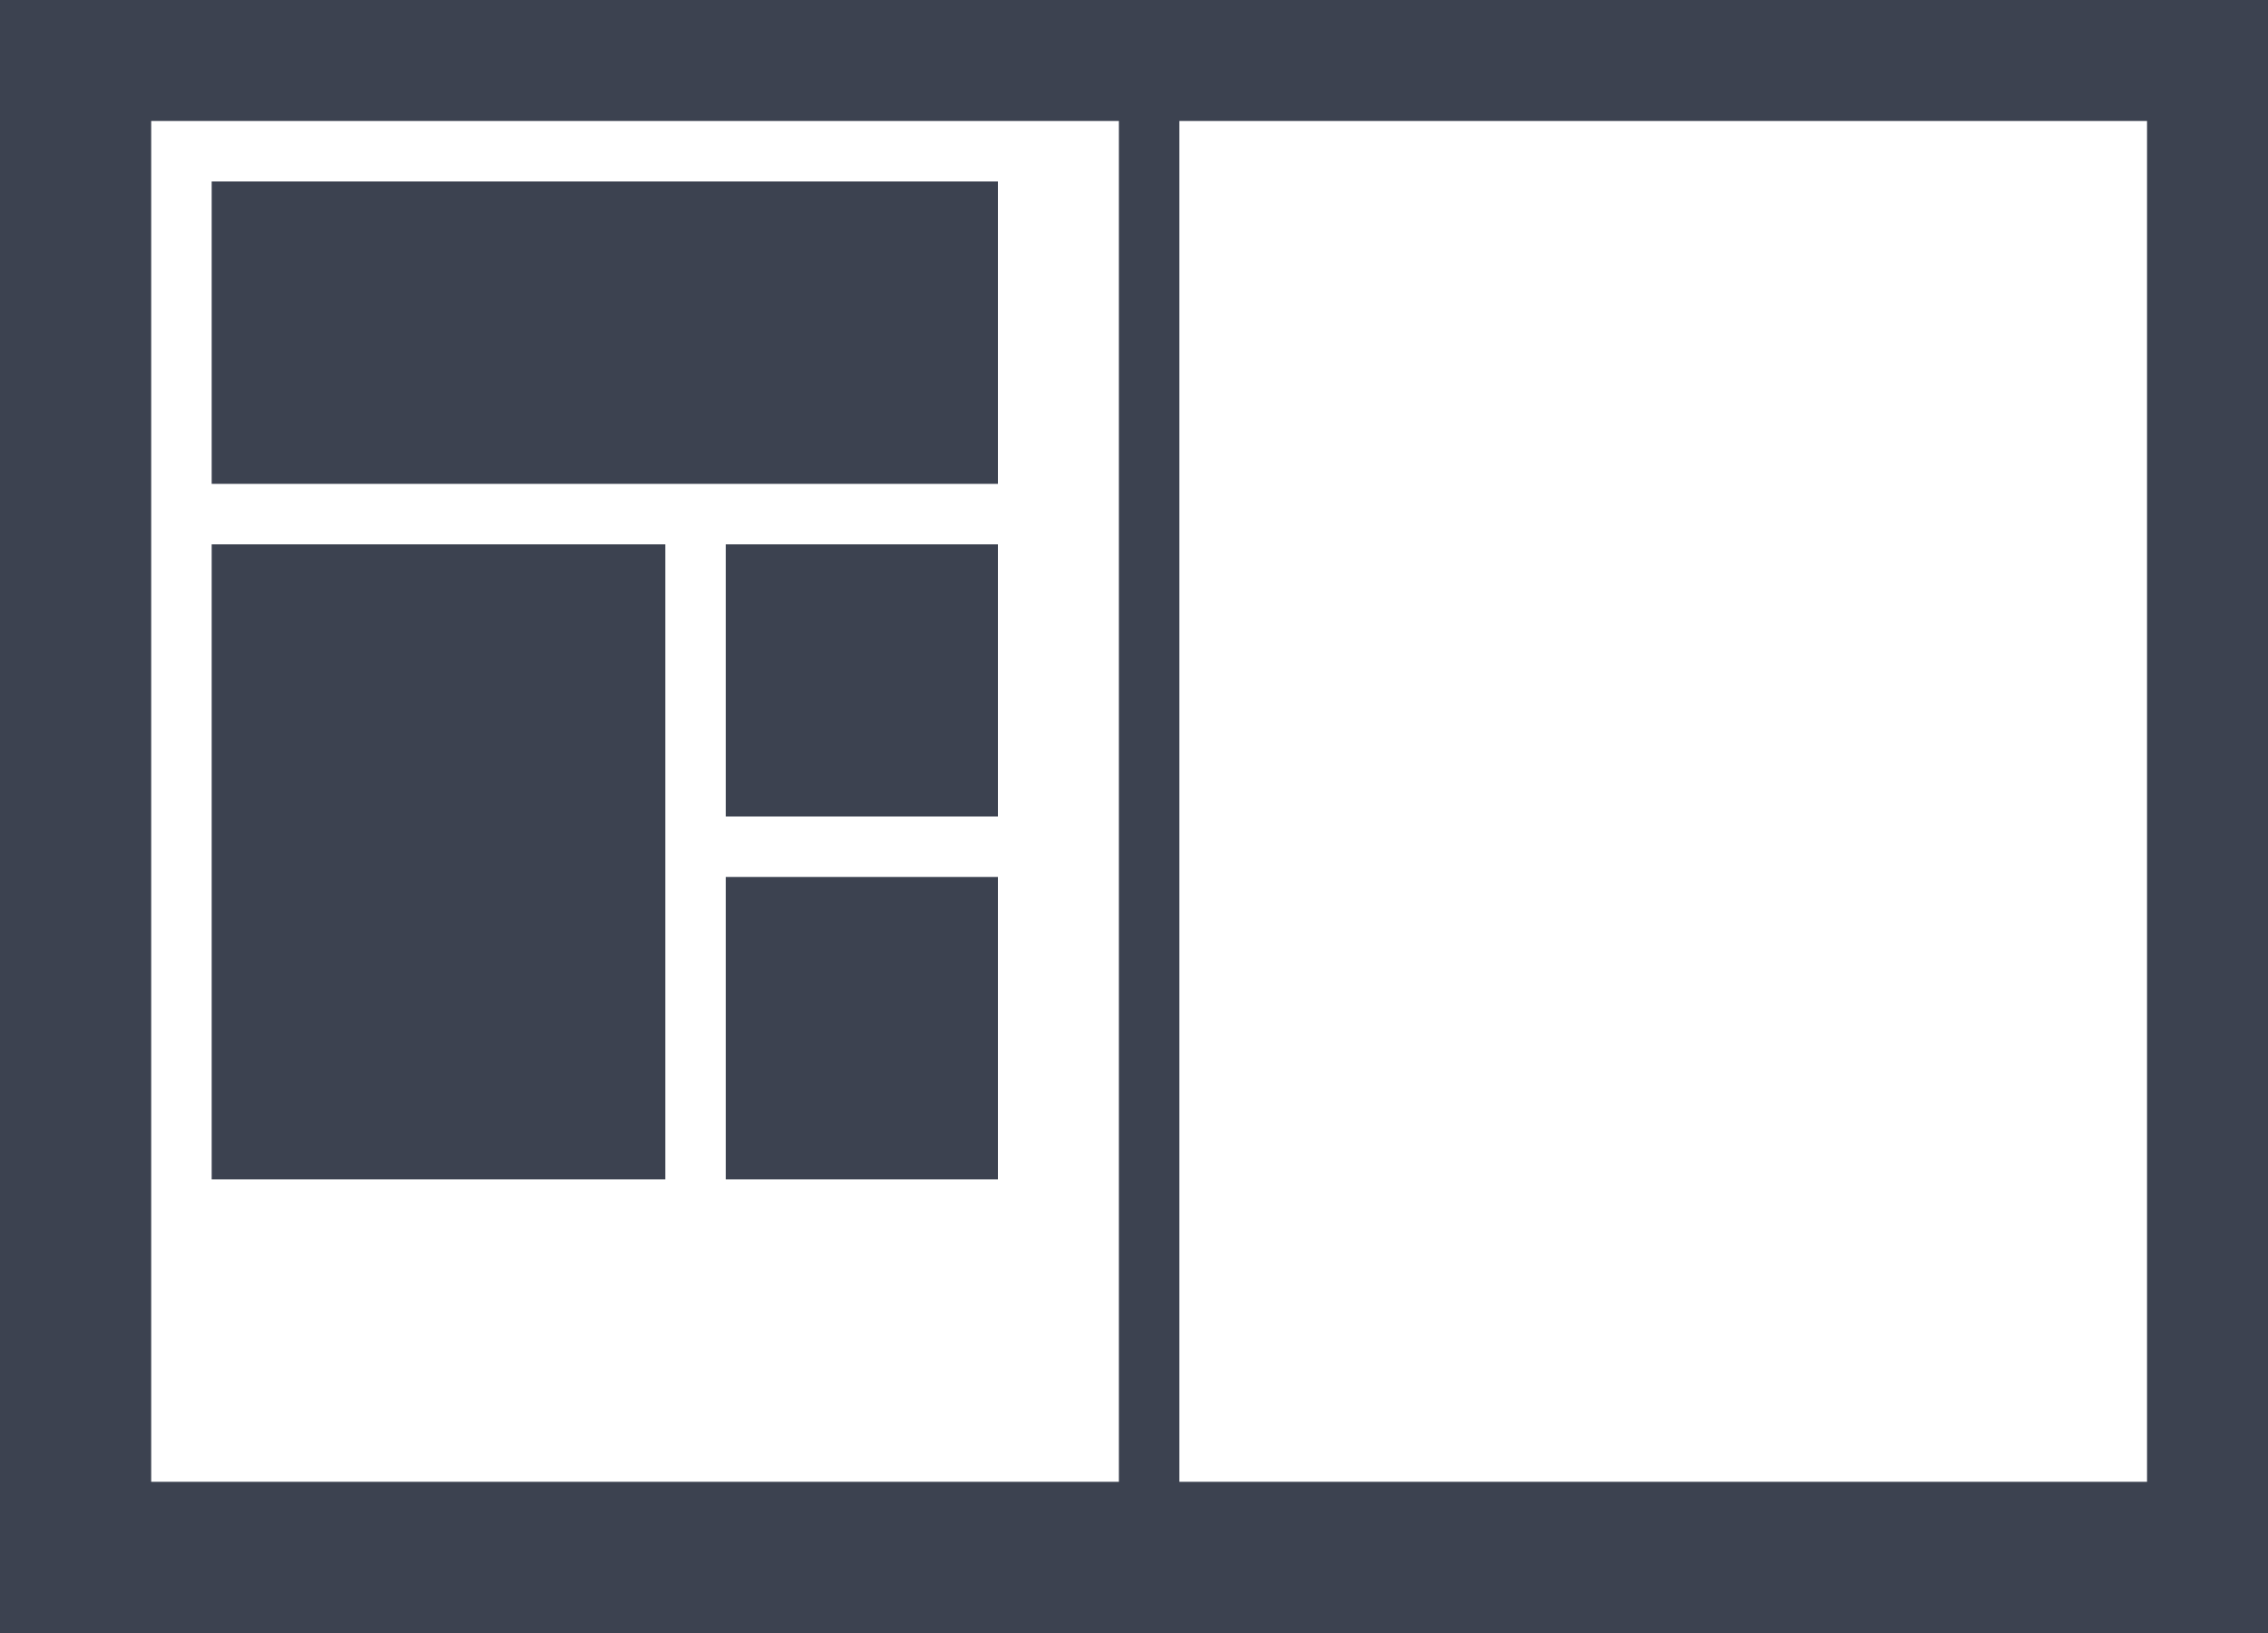 <?xml version="1.0" encoding="utf-8"?>
<!-- Generator: Adobe Illustrator 18.0.0, SVG Export Plug-In . SVG Version: 6.00 Build 0)  -->
<!DOCTYPE svg PUBLIC "-//W3C//DTD SVG 1.0//EN" "http://www.w3.org/TR/2001/REC-SVG-20010904/DTD/svg10.dtd">
<svg version="1.0" id="Ebene_1" xmlns="http://www.w3.org/2000/svg" xmlns:xlink="http://www.w3.org/1999/xlink" x="0px" y="0px"
	 width="75px" height="54px" viewBox="0 0 75 54" enable-background="new 0 0 75 54" xml:space="preserve">
<g>
	<rect x="7" y="6" fill="#3C4250" width="26" height="10"/>
	<rect x="7" y="18" fill="#3C4250" width="15" height="21"/>
	<rect x="24" y="18" fill="#3C4250" width="9" height="9"/>
	<rect x="24" y="29" fill="#3C4250" width="9" height="10"/>
	<path fill="#3C4250" d="M0,0v54h75V0H0z M37,49H5V4h32V49z M71,49H39V4h32V49z"/>
</g>
</svg>
